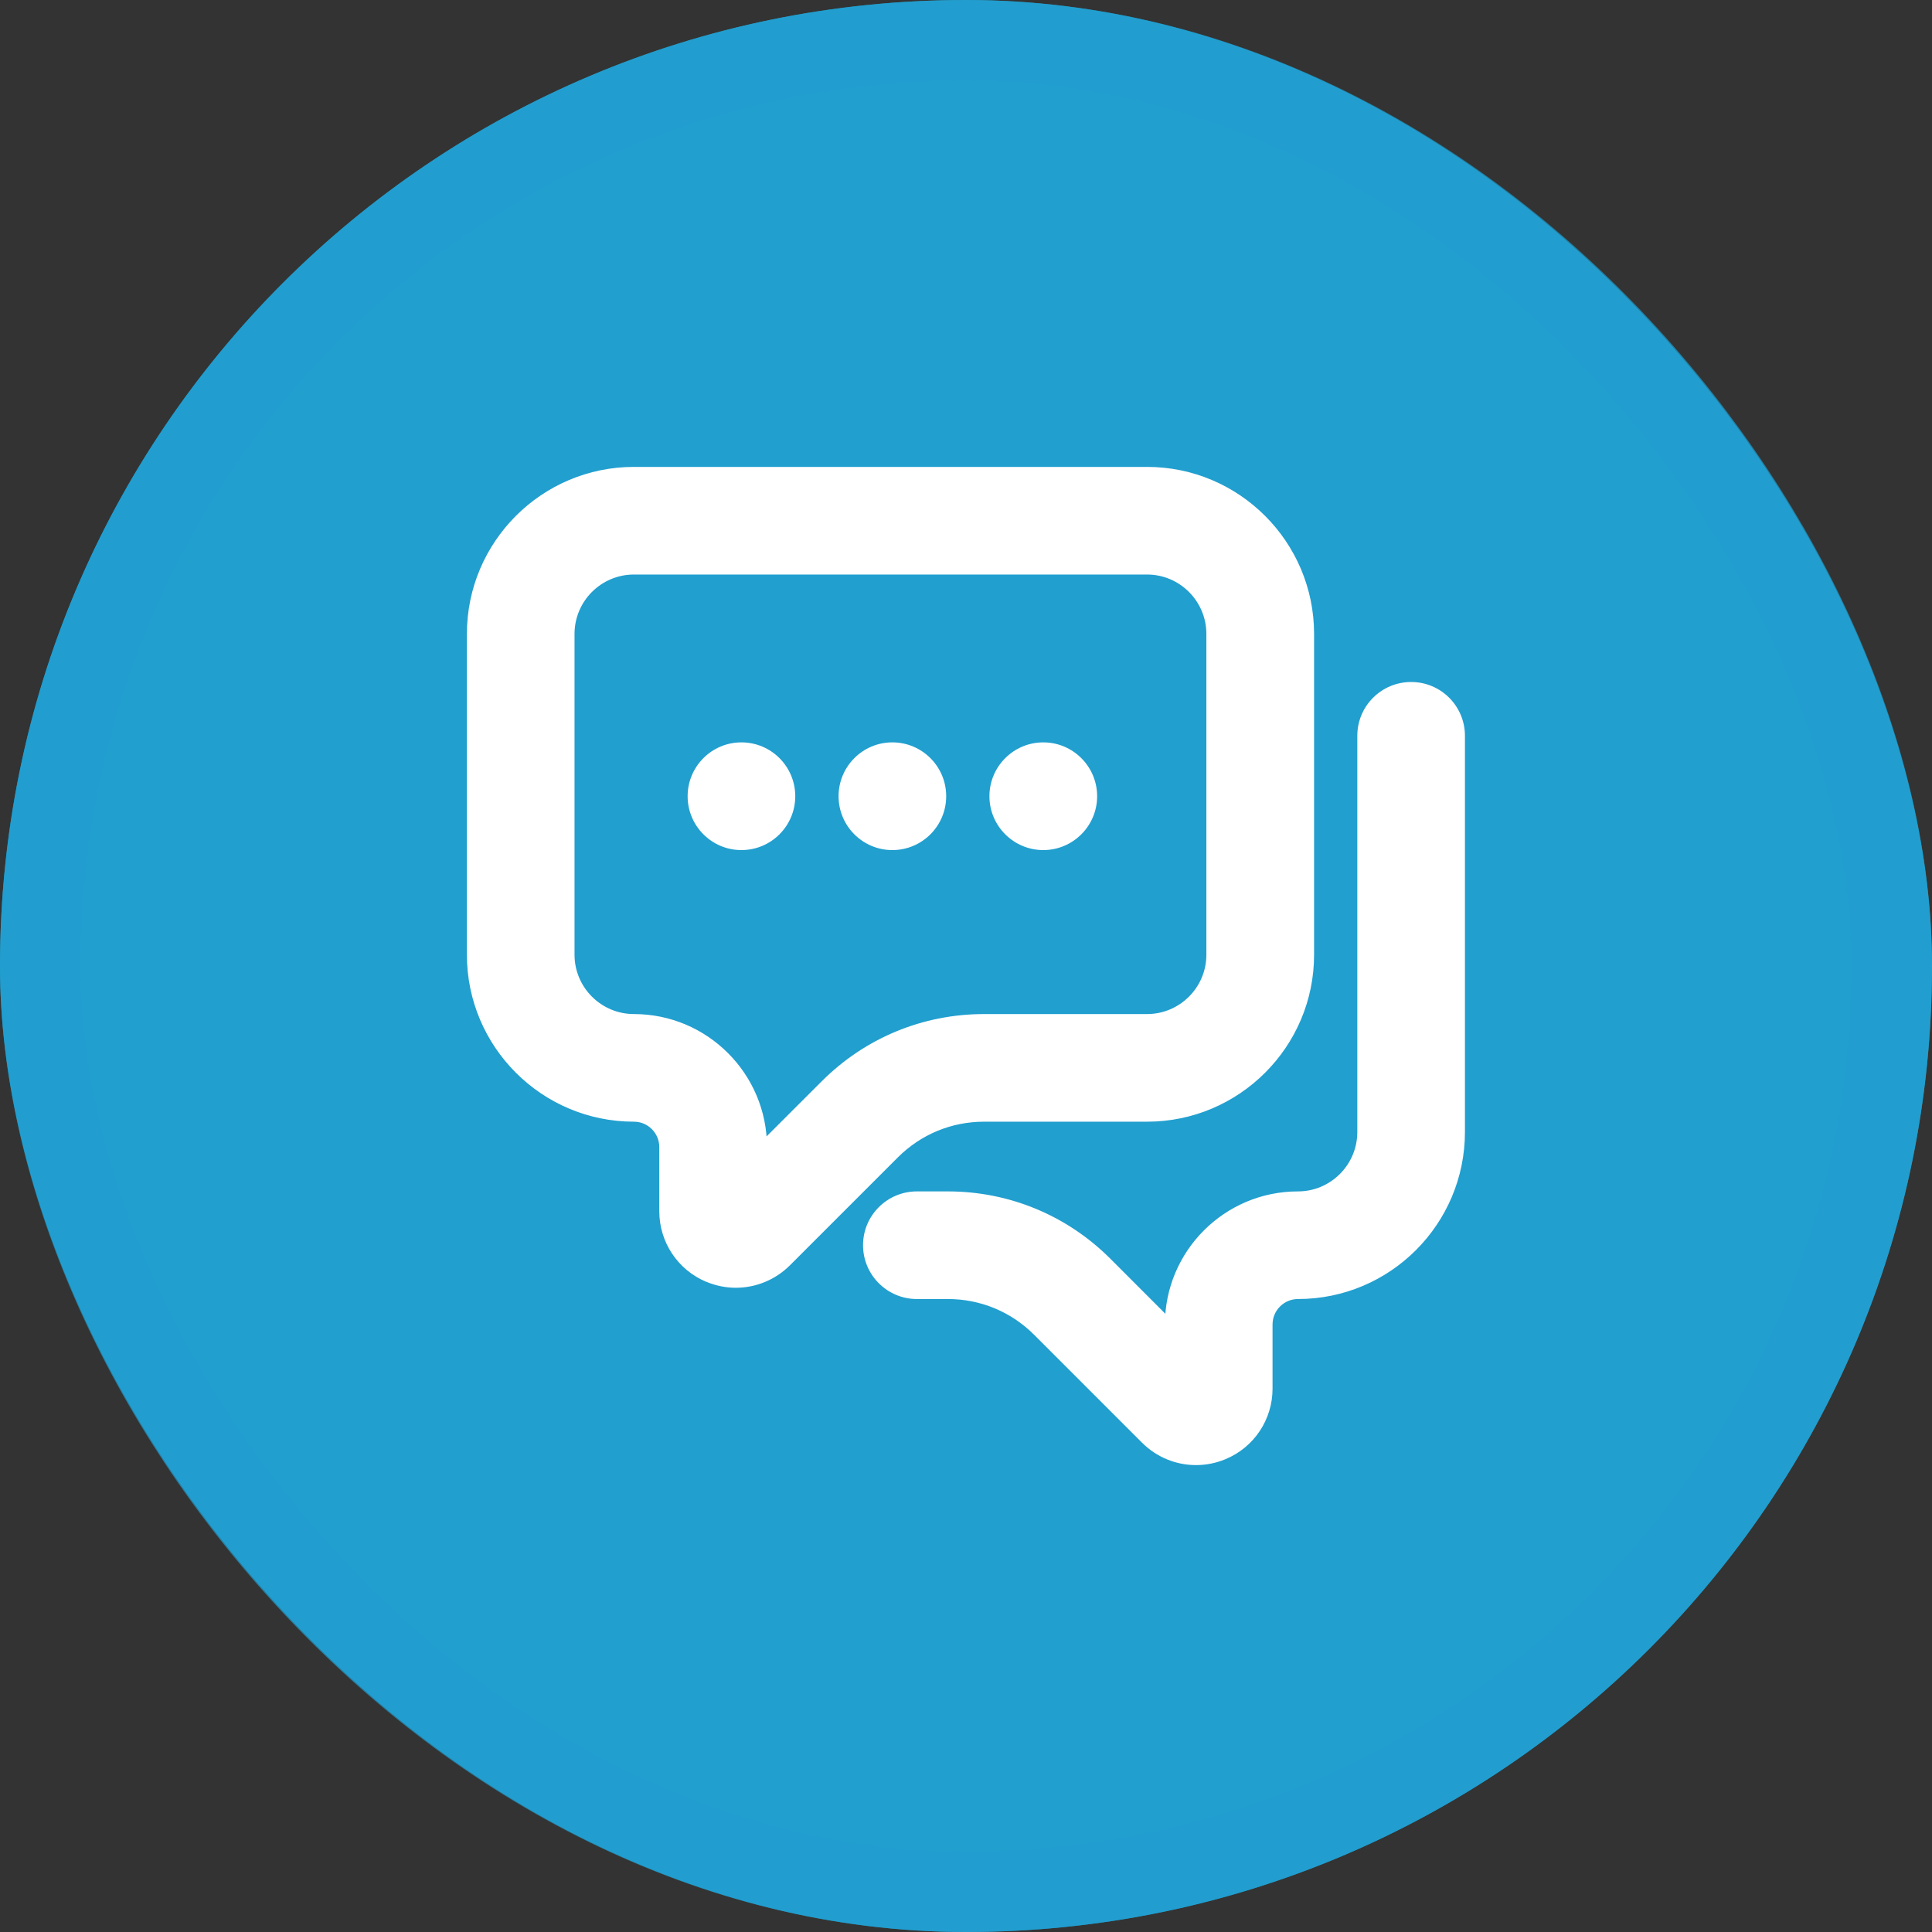 <svg width="24" height="24" viewBox="0 0 24 24" fill="none" xmlns="http://www.w3.org/2000/svg">
            <rect x="0" y="0" width="24" height="24" fill="#333333" stroke="none"/>
            <rect width="24" height="24" rx="12" fill="#219FCF"/>
            <rect x="0.5" y="0.5" width="23" height="23" rx="11.5" stroke="#219FCF" stroke-opacity="0.67"/>
            <path fill-rule="evenodd" clip-rule="evenodd" d="M8.853 15.74C8.947 15.778 9.044 15.797 9.141 15.797C9.336 15.797 9.527 15.721 9.671 15.577L11.011 14.237C11.335 13.913 11.766 13.734 12.225 13.734H14.249C15.283 13.734 16.124 12.893 16.124 11.86V7.875C16.124 6.841 15.283 6 14.249 6H7.875C6.841 6 6 6.841 6 7.875V11.86C6 12.893 6.841 13.734 7.875 13.734C8.159 13.734 8.39 13.966 8.39 14.25V15.047C8.39 15.351 8.572 15.623 8.853 15.74ZM6.937 7.875C6.937 7.358 7.358 6.937 7.875 6.937H14.249C14.766 6.937 15.186 7.358 15.186 7.875V11.86C15.186 12.376 14.766 12.797 14.249 12.797H12.225C11.516 12.797 10.85 13.073 10.348 13.574L9.328 14.595V14.25C9.328 13.449 8.676 12.797 7.875 12.797C7.358 12.797 6.937 12.376 6.937 11.86V7.875ZM15.145 17.943C15.426 17.826 15.608 17.554 15.608 17.25V16.453C15.608 16.168 15.839 15.937 16.124 15.937C17.157 15.937 17.998 15.096 17.998 14.062V9.14C17.998 8.881 17.789 8.672 17.53 8.672C17.271 8.672 17.061 8.881 17.061 9.14V14.062C17.061 14.579 16.641 15 16.124 15C15.322 15 14.671 15.652 14.671 16.453V16.797L13.65 15.777C13.149 15.276 12.483 15 11.774 15H11.39C11.131 15 10.921 15.21 10.921 15.468C10.921 15.727 11.131 15.937 11.39 15.937H11.774C12.232 15.937 12.663 16.116 12.987 16.44L14.328 17.78C14.471 17.924 14.662 18 14.857 18C14.954 18 15.052 17.981 15.145 17.943ZM11.085 9.422C11.344 9.422 11.554 9.632 11.554 9.891C11.554 10.15 11.344 10.36 11.085 10.36C10.826 10.36 10.617 10.15 10.617 9.891C10.617 9.632 10.826 9.422 11.085 9.422ZM13.429 9.891C13.429 9.632 13.219 9.422 12.96 9.422C12.701 9.422 12.491 9.632 12.491 9.891C12.491 10.15 12.701 10.36 12.96 10.36C13.219 10.36 13.429 10.15 13.429 9.891ZM9.21 9.422C9.469 9.422 9.679 9.632 9.679 9.891C9.679 10.15 9.469 10.36 9.21 10.36C8.952 10.36 8.742 10.15 8.742 9.891C8.742 9.632 8.952 9.422 9.21 9.422Z" fill="white"/>
            <path d="M8.853 15.74L8.93 15.555L8.93 15.555L8.853 15.74ZM9.671 15.577L9.529 15.436H9.529L9.671 15.577ZM11.011 14.237L11.153 14.378L11.011 14.237ZM10.348 13.574L10.49 13.716L10.49 13.716L10.348 13.574ZM9.328 14.595H9.128V15.077L9.469 14.736L9.328 14.595ZM15.145 17.943L15.222 18.127L15.222 18.127L15.145 17.943ZM14.671 16.797L14.529 16.939L14.871 17.28V16.797H14.671ZM13.65 15.777L13.792 15.635L13.792 15.635L13.65 15.777ZM12.987 16.44L12.846 16.581L12.987 16.44ZM14.328 17.78L14.186 17.921V17.921L14.328 17.78ZM9.141 15.597C9.07 15.597 8.999 15.584 8.93 15.555L8.777 15.924C8.895 15.973 9.018 15.997 9.141 15.997V15.597ZM9.529 15.436C9.424 15.541 9.284 15.597 9.141 15.597V15.997C9.388 15.997 9.63 15.9 9.812 15.719L9.529 15.436ZM10.87 14.095L9.529 15.436L9.812 15.719L11.153 14.378L10.87 14.095ZM12.225 13.534C11.713 13.534 11.231 13.734 10.87 14.095L11.153 14.378C11.439 14.092 11.819 13.934 12.225 13.934V13.534ZM14.249 13.534H12.225V13.934H14.249V13.534ZM15.924 11.86C15.924 12.783 15.172 13.534 14.249 13.534V13.934C15.393 13.934 16.324 13.004 16.324 11.86H15.924ZM15.924 7.875V11.86H16.324V7.875H15.924ZM14.249 6.2C15.172 6.2 15.924 6.951 15.924 7.875H16.324C16.324 6.731 15.393 5.8 14.249 5.8V6.2ZM7.875 6.2H14.249V5.8H7.875V6.2ZM6.2 7.875C6.2 6.951 6.951 6.2 7.875 6.2V5.8C6.731 5.8 5.8 6.731 5.8 7.875H6.2ZM6.2 11.86V7.875H5.8V11.86H6.2ZM7.875 13.534C6.951 13.534 6.2 12.783 6.2 11.86H5.8C5.8 13.004 6.731 13.934 7.875 13.934V13.534ZM8.59 14.25C8.59 13.855 8.27 13.534 7.875 13.534V13.934C8.049 13.934 8.19 14.076 8.19 14.25H8.59ZM8.59 15.047V14.25H8.19V15.047H8.59ZM8.93 15.555C8.723 15.469 8.59 15.27 8.59 15.047H8.19C8.19 15.432 8.421 15.777 8.777 15.925L8.93 15.555ZM7.875 6.737C7.247 6.737 6.737 7.247 6.737 7.875H7.137C7.137 7.468 7.468 7.137 7.875 7.137V6.737ZM14.249 6.737H7.875V7.137H14.249V6.737ZM15.386 7.875C15.386 7.247 14.876 6.737 14.249 6.737V7.137C14.655 7.137 14.986 7.468 14.986 7.875H15.386ZM15.386 11.86V7.875H14.986V11.86H15.386ZM14.249 12.997C14.876 12.997 15.386 12.487 15.386 11.86H14.986C14.986 12.266 14.655 12.597 14.249 12.597V12.997ZM12.225 12.997H14.249V12.597H12.225V12.997ZM10.49 13.716C10.953 13.252 11.569 12.997 12.225 12.997V12.597C11.463 12.597 10.746 12.894 10.207 13.433L10.49 13.716ZM9.469 14.736L10.49 13.716L10.207 13.433L9.186 14.453L9.469 14.736ZM9.128 14.25V14.595H9.528V14.25H9.128ZM7.875 12.997C8.565 12.997 9.128 13.559 9.128 14.25H9.528C9.528 13.338 8.786 12.597 7.875 12.597V12.997ZM6.737 11.86C6.737 12.487 7.247 12.997 7.875 12.997V12.597C7.468 12.597 7.137 12.266 7.137 11.86H6.737ZM6.737 7.875V11.86H7.137V7.875H6.737ZM15.408 17.25C15.408 17.473 15.275 17.672 15.069 17.758L15.222 18.127C15.578 17.98 15.808 17.635 15.808 17.25H15.408ZM15.408 16.453V17.25H15.808V16.453H15.408ZM16.124 15.737C15.729 15.737 15.408 16.058 15.408 16.453H15.808C15.808 16.279 15.95 16.137 16.124 16.137V15.737ZM17.798 14.062C17.798 14.986 17.047 15.737 16.124 15.737V16.137C17.268 16.137 18.198 15.207 18.198 14.062H17.798ZM17.798 9.14V14.062H18.198V9.14H17.798ZM17.53 8.872C17.678 8.872 17.798 8.992 17.798 9.14H18.198C18.198 8.771 17.899 8.472 17.53 8.472V8.872ZM17.261 9.14C17.261 8.992 17.381 8.872 17.53 8.872V8.472C17.16 8.472 16.861 8.771 16.861 9.14H17.261ZM17.261 14.062V9.14H16.861V14.062H17.261ZM16.124 15.2C16.751 15.2 17.261 14.69 17.261 14.062H16.861C16.861 14.469 16.53 14.8 16.124 14.8V15.2ZM14.871 16.453C14.871 15.762 15.433 15.2 16.124 15.2V14.8C15.212 14.8 14.471 15.541 14.471 16.453H14.871ZM14.871 16.797V16.453H14.471V16.797H14.871ZM13.509 15.918L14.529 16.939L14.812 16.656L13.792 15.635L13.509 15.918ZM11.774 15.2C12.43 15.2 13.045 15.455 13.509 15.918L13.792 15.635C13.253 15.097 12.536 14.8 11.774 14.8V15.2ZM11.39 15.2H11.774V14.8H11.39V15.2ZM11.121 15.468C11.121 15.32 11.242 15.2 11.39 15.2V14.8C11.021 14.8 10.721 15.099 10.721 15.468H11.121ZM11.39 15.737C11.242 15.737 11.121 15.617 11.121 15.468H10.721C10.721 15.838 11.021 16.137 11.39 16.137V15.737ZM11.774 15.737H11.39V16.137H11.774V15.737ZM13.129 16.298C12.767 15.937 12.285 15.737 11.774 15.737V16.137C12.179 16.137 12.559 16.294 12.846 16.581L13.129 16.298ZM14.469 17.639L13.129 16.298L12.846 16.581L14.186 17.921L14.469 17.639ZM14.857 17.8C14.715 17.8 14.575 17.744 14.469 17.639L14.186 17.921C14.368 18.103 14.61 18.2 14.857 18.2V17.8ZM15.069 17.758C15 17.786 14.928 17.8 14.857 17.8V18.2C14.98 18.2 15.104 18.176 15.222 18.127L15.069 17.758ZM11.754 9.891C11.754 9.522 11.455 9.222 11.085 9.222V9.622C11.234 9.622 11.354 9.743 11.354 9.891H11.754ZM11.085 10.56C11.455 10.56 11.754 10.26 11.754 9.891H11.354C11.354 10.039 11.234 10.16 11.085 10.16V10.56ZM10.417 9.891C10.417 10.26 10.716 10.56 11.085 10.56V10.16C10.937 10.16 10.817 10.039 10.817 9.891H10.417ZM11.085 9.222C10.716 9.222 10.417 9.522 10.417 9.891H10.817C10.817 9.743 10.937 9.622 11.085 9.622V9.222ZM12.96 9.622C13.108 9.622 13.229 9.743 13.229 9.891H13.629C13.629 9.522 13.329 9.222 12.96 9.222V9.622ZM12.691 9.891C12.691 9.743 12.812 9.622 12.96 9.622V9.222C12.591 9.222 12.291 9.522 12.291 9.891H12.691ZM12.96 10.16C12.812 10.16 12.691 10.04 12.691 9.891H12.291C12.291 10.26 12.591 10.56 12.96 10.56V10.16ZM13.229 9.891C13.229 10.039 13.108 10.16 12.96 10.16V10.56C13.329 10.56 13.629 10.26 13.629 9.891H13.229ZM9.879 9.891C9.879 9.522 9.58 9.222 9.21 9.222V9.622C9.359 9.622 9.479 9.743 9.479 9.891H9.879ZM9.21 10.56C9.58 10.56 9.879 10.26 9.879 9.891H9.479C9.479 10.039 9.359 10.16 9.21 10.16V10.56ZM8.542 9.891C8.542 10.26 8.841 10.56 9.21 10.56V10.16C9.062 10.16 8.942 10.039 8.942 9.891H8.542ZM9.21 9.222C8.841 9.222 8.542 9.522 8.542 9.891H8.942C8.942 9.743 9.062 9.622 9.21 9.622V9.222Z" fill="white"/>
            </svg>